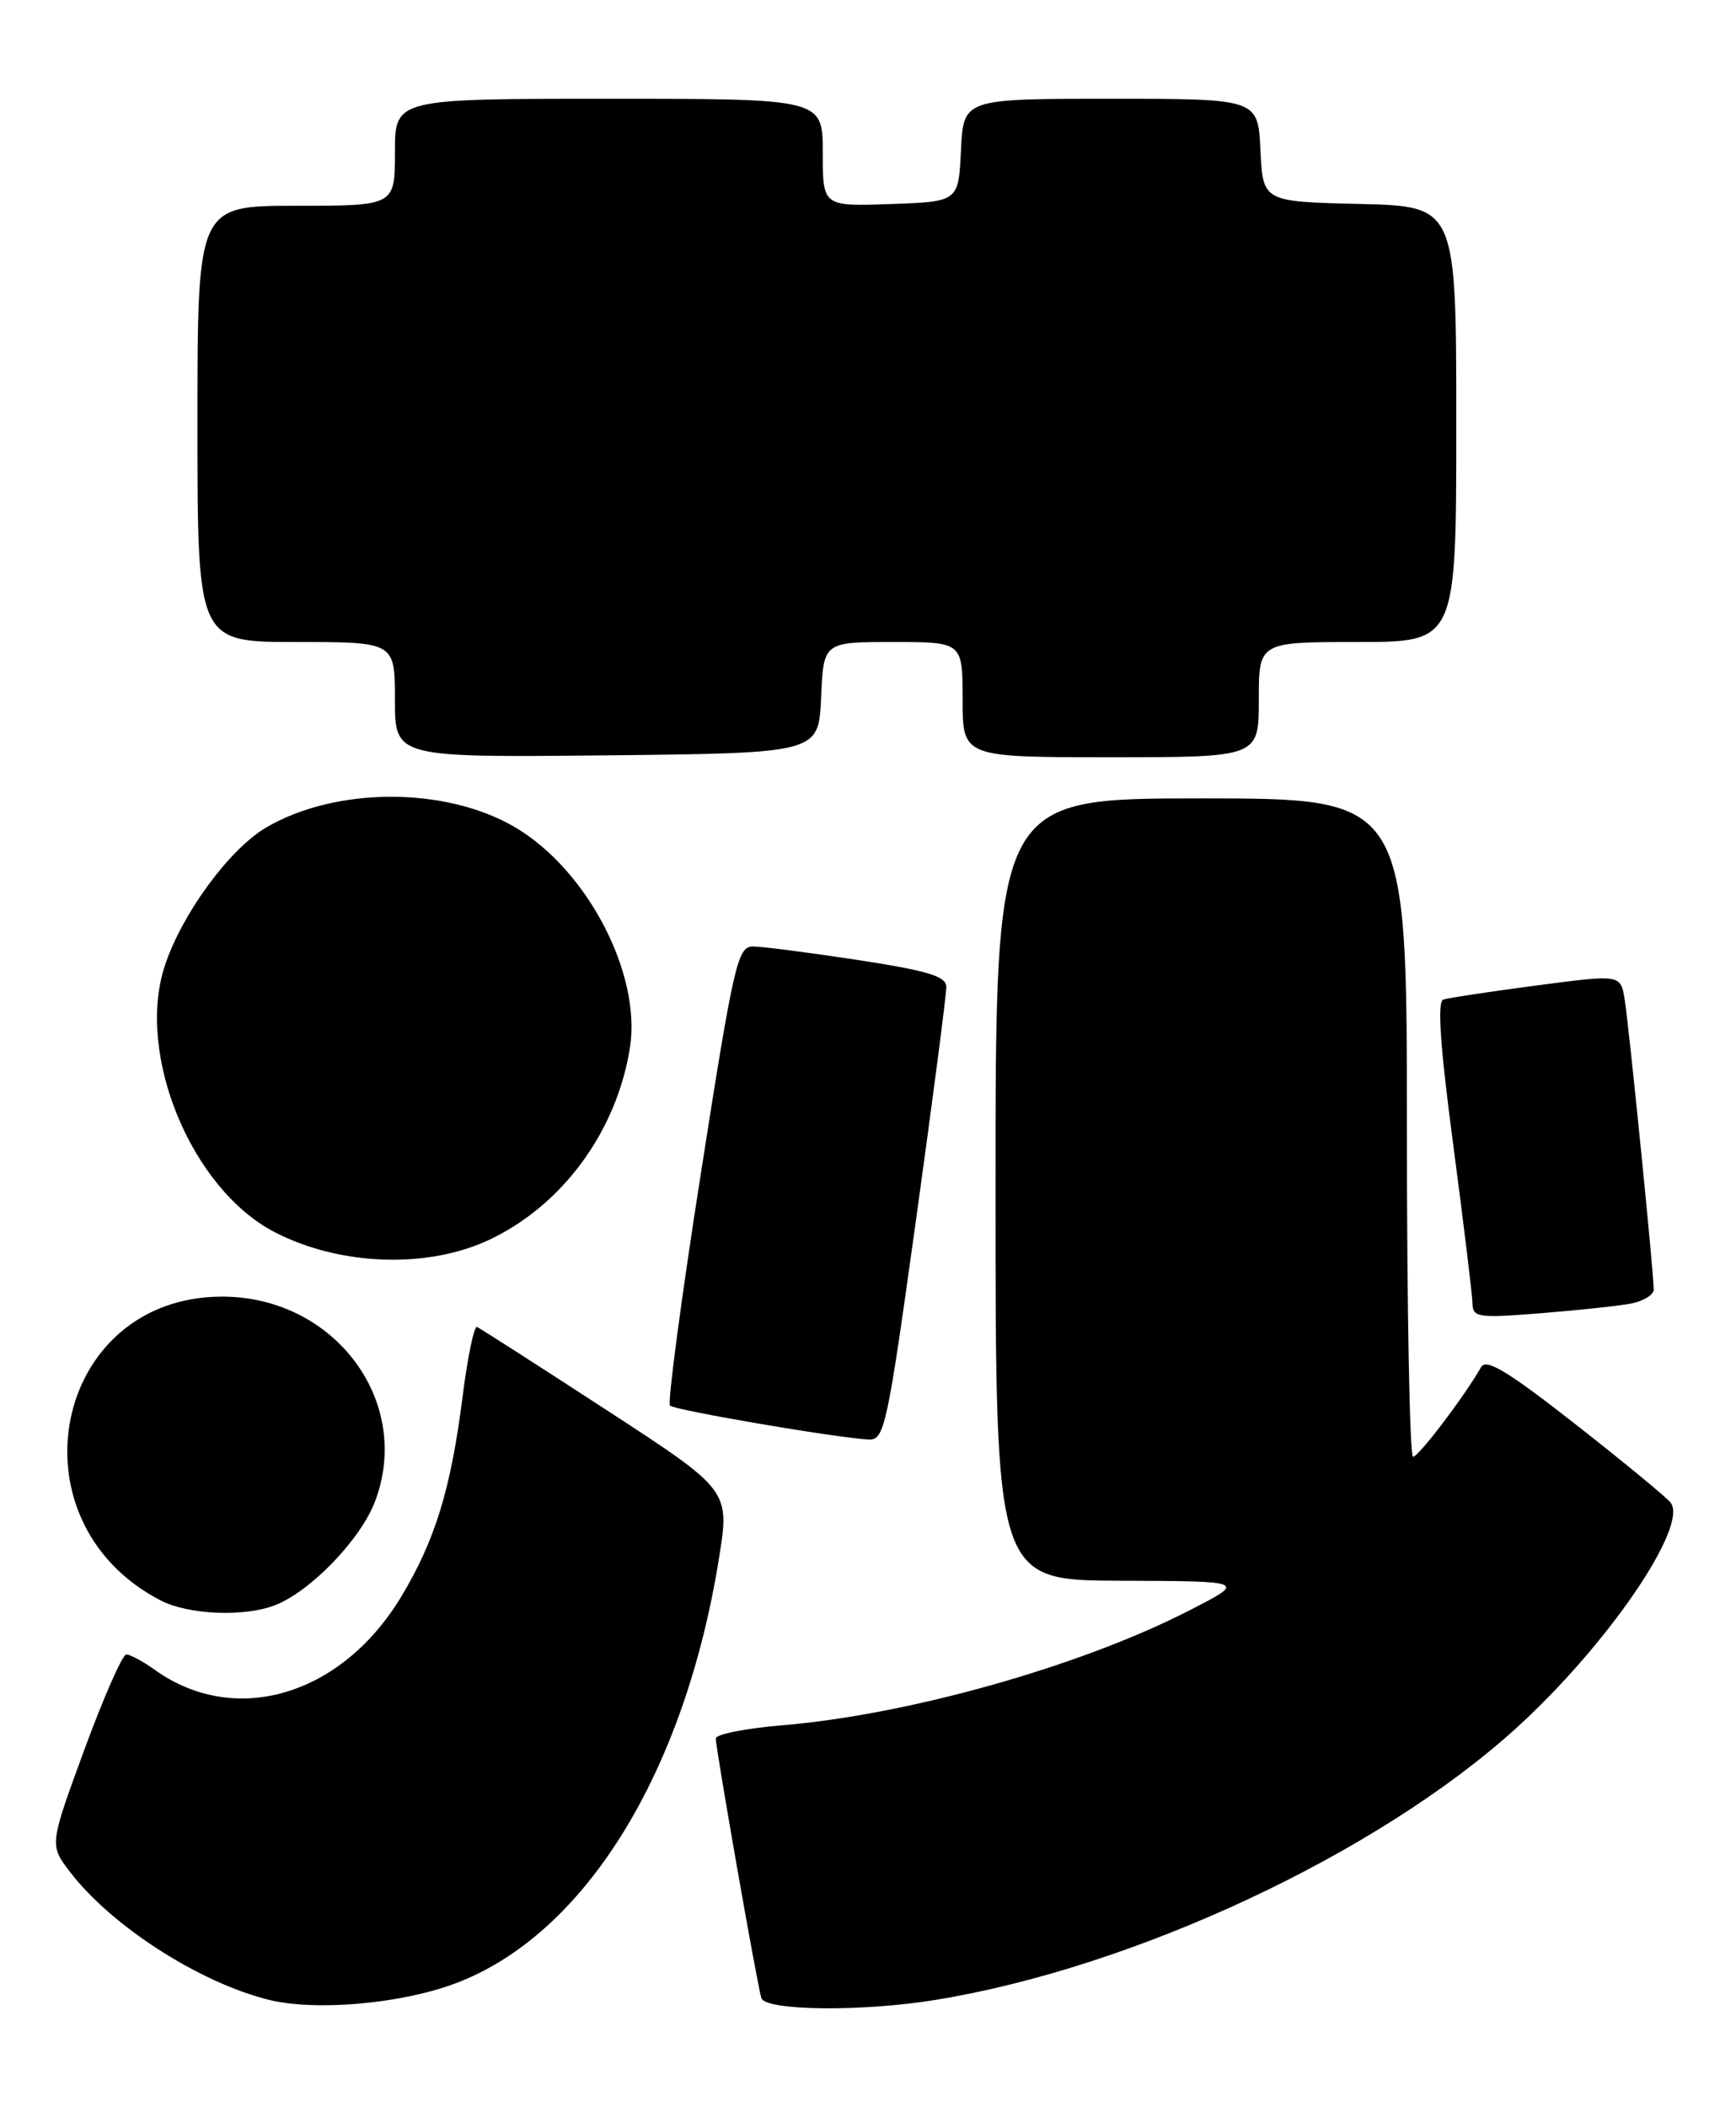 <?xml version="1.0" encoding="UTF-8" standalone="no"?>
<!DOCTYPE svg PUBLIC "-//W3C//DTD SVG 1.1//EN" "http://www.w3.org/Graphics/SVG/1.1/DTD/svg11.dtd" >
<svg xmlns="http://www.w3.org/2000/svg" xmlns:xlink="http://www.w3.org/1999/xlink" version="1.1" viewBox="0 0 211 256">
 <g >
 <path fill="currentColor"
d=" M 55.32 240.98 C 71.02 235.11 83.20 215.48 87.39 189.31 C 88.71 181.06 88.71 181.06 73.67 171.28 C 65.40 165.90 58.34 161.37 57.98 161.22 C 57.62 161.07 56.83 164.89 56.22 169.72 C 54.80 180.90 52.90 187.11 48.78 193.96 C 41.54 206.00 28.63 209.86 18.85 202.90 C 17.39 201.85 15.81 201.00 15.35 201.01 C 14.88 201.01 12.59 206.22 10.25 212.58 C 6.01 224.14 6.01 224.14 8.48 227.39 C 13.50 233.96 24.13 240.82 32.62 242.95 C 38.29 244.37 48.66 243.47 55.32 240.98 Z  M 113.67 242.98 C 137.85 239.06 167.43 225.23 184.25 209.99 C 195.34 199.93 205.34 185.32 203.03 182.53 C 202.43 181.81 197.19 177.50 191.38 172.95 C 183.27 166.60 180.63 165.01 180.02 166.09 C 178.08 169.53 172.43 176.98 171.75 176.99 C 171.34 177.00 171.00 159.00 171.00 137.00 C 171.00 97.00 171.00 97.00 146.00 97.00 C 121.00 97.00 121.00 97.00 121.00 144.50 C 121.00 192.00 121.00 192.00 136.25 192.05 C 151.50 192.10 151.50 192.10 144.59 195.64 C 131.37 202.43 110.44 208.33 95.08 209.61 C 90.63 209.98 87.00 210.70 87.00 211.21 C 87.00 212.48 92.04 241.20 92.54 242.75 C 93.03 244.30 104.78 244.43 113.67 242.98 Z  M 33.38 195.04 C 37.67 193.41 43.80 187.08 45.57 182.45 C 50.21 170.31 40.68 157.53 27.01 157.53 C 6.46 157.53 0.92 184.79 19.50 194.43 C 22.88 196.18 29.60 196.48 33.38 195.04 Z  M 111.33 148.25 C 113.37 133.54 115.04 120.77 115.02 119.89 C 115.00 118.61 112.77 117.94 104.25 116.63 C 98.34 115.73 92.60 114.99 91.50 114.99 C 89.65 115.00 89.17 117.11 85.18 142.60 C 82.80 157.78 81.12 170.45 81.43 170.77 C 82.00 171.33 101.59 174.68 105.56 174.89 C 107.50 174.99 107.82 173.49 111.33 148.25 Z  M 198.25 158.37 C 199.76 158.08 201.00 157.31 201.00 156.67 C 201.01 154.74 198.00 124.74 197.47 121.44 C 196.98 118.38 196.98 118.38 186.74 119.73 C 181.11 120.47 176.01 121.24 175.42 121.44 C 174.67 121.70 175.05 127.18 176.64 139.15 C 177.90 148.69 178.95 157.33 178.97 158.35 C 179.00 160.06 179.65 160.16 187.25 159.55 C 191.79 159.19 196.74 158.66 198.25 158.37 Z  M 59.50 150.61 C 68.39 146.40 74.94 137.45 76.56 127.33 C 78.00 118.35 71.38 105.65 62.56 100.48 C 54.15 95.56 40.82 95.58 32.36 100.53 C 27.87 103.16 22.06 111.09 20.01 117.40 C 16.52 128.15 23.28 144.47 33.39 149.70 C 41.32 153.80 51.98 154.17 59.50 150.61 Z  M 99.80 84.75 C 100.09 78.00 100.09 78.00 108.55 78.00 C 117.00 78.00 117.00 78.00 117.00 85.00 C 117.00 92.00 117.00 92.00 135.00 92.00 C 153.00 92.00 153.00 92.00 153.00 85.00 C 153.00 78.00 153.00 78.00 165.00 78.00 C 177.00 78.00 177.00 78.00 177.00 51.53 C 177.00 25.06 177.00 25.06 165.25 24.78 C 153.50 24.50 153.50 24.50 153.20 18.25 C 152.90 12.00 152.90 12.00 135.00 12.00 C 117.10 12.00 117.10 12.00 116.80 18.25 C 116.50 24.50 116.50 24.50 108.25 24.79 C 100.00 25.08 100.00 25.08 100.00 18.54 C 100.00 12.00 100.00 12.00 74.00 12.00 C 48.00 12.00 48.00 12.00 48.00 18.50 C 48.00 25.00 48.00 25.00 36.00 25.00 C 24.00 25.00 24.00 25.00 24.00 51.50 C 24.00 78.00 24.00 78.00 36.00 78.00 C 48.00 78.00 48.00 78.00 48.00 85.02 C 48.00 92.03 48.00 92.03 73.75 91.77 C 99.50 91.50 99.50 91.50 99.80 84.75 Z "/>
</g>
</svg>